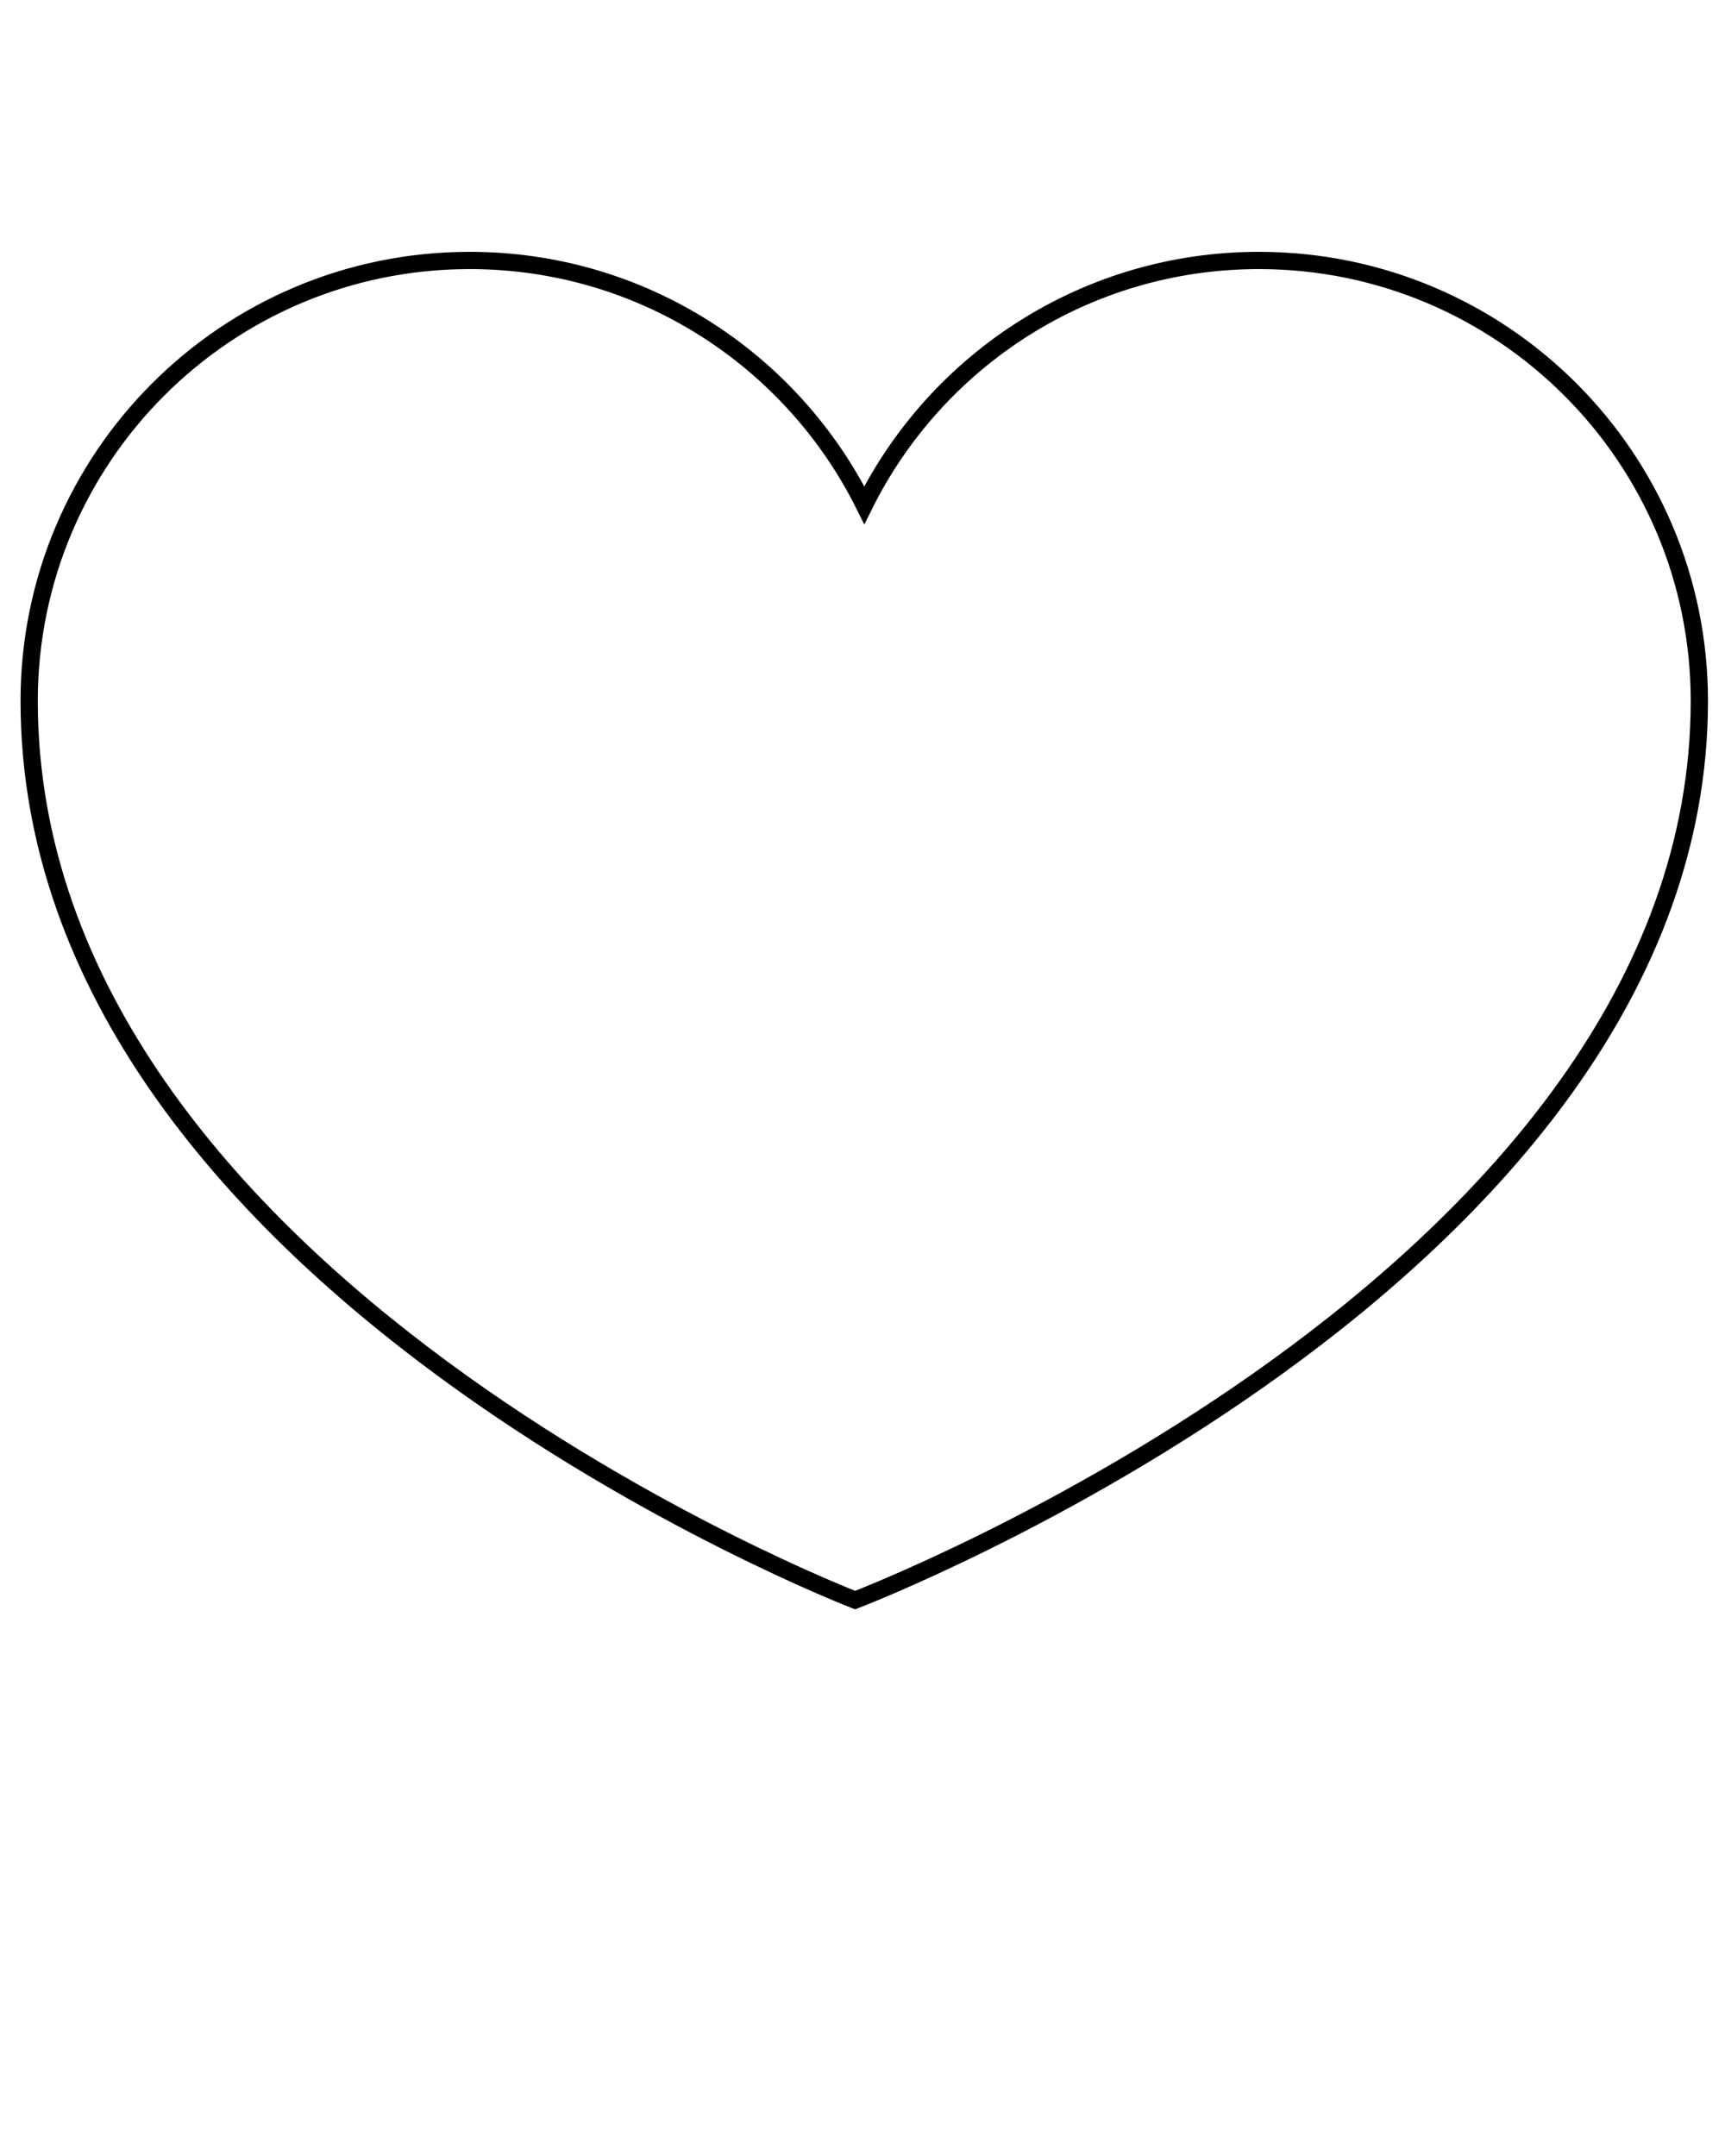<svg
	xmlns="http://www.w3.org/2000/svg"
	xmlns:xlink="http://www.w3.org/1999/xlink" version="1.1" x="0px" y="0px" viewBox="0 0 100 125" enable-background="new 0 0 100 100" xml:space="preserve">
	<path stroke="#000000" fill="none" d="M72.979,15.101c-10.028,0-18.698,5.779-22.875,14.187c-4.182-8.408-12.847-14.187-22.879-14.187  c-14.098,0-25.534,11.431-25.534,25.536c0,33.69,47.881,52.133,47.881,52.133s48.941-18.676,48.941-52.133  C98.514,26.532,87.08,15.101,72.979,15.101L72.979,15.101z"/>
</svg>
